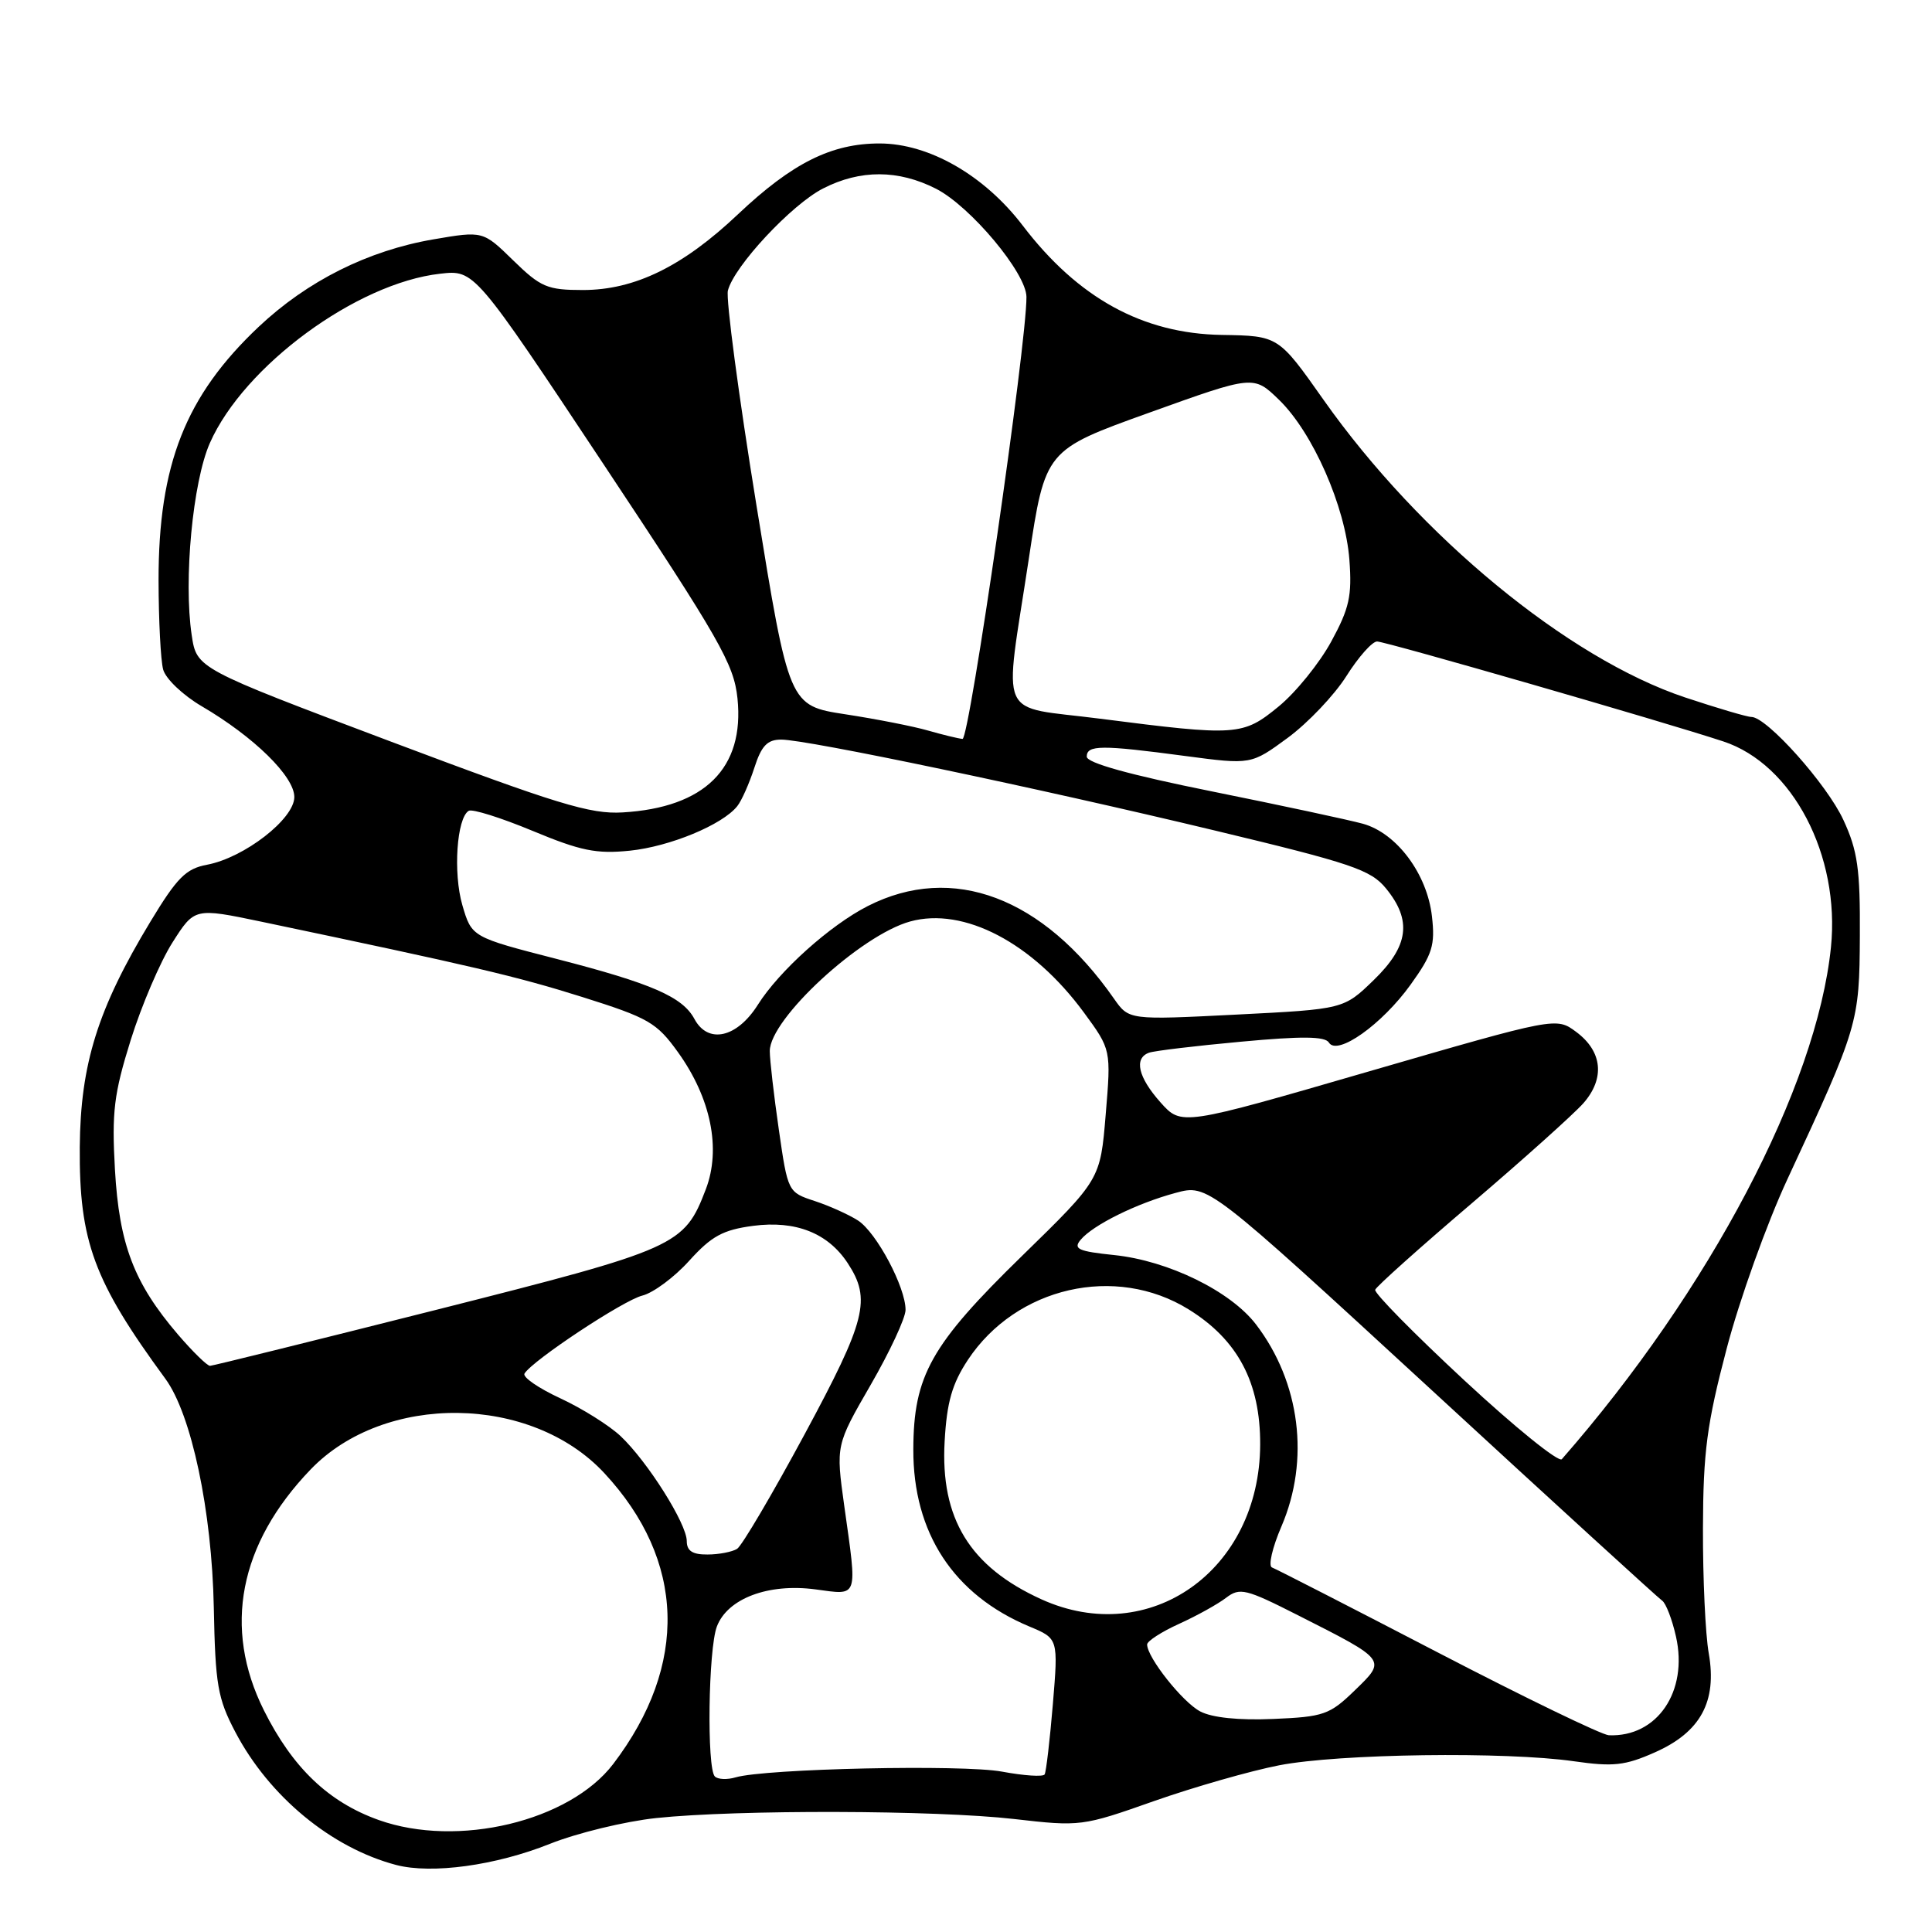 <?xml version="1.0" encoding="UTF-8" standalone="no"?>
<!DOCTYPE svg PUBLIC "-//W3C//DTD SVG 1.1//EN" "http://www.w3.org/Graphics/SVG/1.1/DTD/svg11.dtd" >
<svg xmlns="http://www.w3.org/2000/svg" xmlns:xlink="http://www.w3.org/1999/xlink" version="1.1" viewBox="0 0 256 256">
 <g >
 <path fill="currentColor"
d=" M 72.86 244.32 C 76.47 242.88 82.82 241.34 86.96 240.90 C 97.75 239.77 123.97 239.84 134.39 241.03 C 143.15 242.04 143.43 242.00 152.89 238.66 C 158.18 236.80 165.65 234.66 169.50 233.91 C 177.45 232.37 199.48 232.07 208.58 233.38 C 213.75 234.12 215.33 233.95 219.25 232.21 C 225.33 229.53 227.54 225.47 226.42 219.08 C 225.97 216.56 225.63 209.10 225.65 202.50 C 225.68 192.37 226.17 188.67 228.79 178.71 C 230.49 172.22 234.12 162.09 236.86 156.21 C 246.24 136.02 246.38 135.55 246.44 124.00 C 246.49 115.16 246.15 112.73 244.26 108.65 C 242.08 103.92 234.11 95.00 232.07 95.00 C 231.50 95.00 227.55 93.83 223.27 92.41 C 207.77 87.23 188.15 71.08 175.39 53.00 C 169.40 44.50 169.40 44.50 161.90 44.38 C 151.42 44.21 142.84 39.50 135.51 29.88 C 130.43 23.23 123.11 19.02 116.57 19.01 C 110.18 19.00 104.98 21.60 97.80 28.38 C 90.48 35.31 84.11 38.42 77.26 38.43 C 72.52 38.43 71.65 38.06 68.01 34.51 C 64.00 30.59 64.00 30.59 57.41 31.72 C 48.75 33.21 40.72 37.23 34.27 43.31 C 24.58 52.46 20.99 61.56 21.01 76.93 C 21.02 82.19 21.29 87.50 21.62 88.72 C 21.95 89.94 24.25 92.13 26.73 93.58 C 33.66 97.64 39.00 102.88 39.00 105.61 C 39.00 108.51 32.37 113.65 27.44 114.58 C 24.63 115.10 23.45 116.30 19.92 122.14 C 12.95 133.67 10.66 141.00 10.57 152.00 C 10.48 164.49 12.43 169.76 21.91 182.69 C 25.37 187.40 28.08 200.20 28.33 213.00 C 28.53 223.23 28.84 225.05 31.18 229.50 C 35.66 238.04 43.92 244.86 52.50 247.12 C 57.21 248.35 65.69 247.19 72.86 244.32 Z  M 50.18 241.16 C 43.53 238.79 38.77 234.24 34.96 226.61 C 29.52 215.71 31.68 204.58 41.15 194.72 C 50.95 184.52 70.39 184.76 80.08 195.20 C 90.82 206.76 91.25 220.60 81.26 233.73 C 75.46 241.34 60.63 244.89 50.18 241.16 Z  M 94.72 235.39 C 93.64 234.30 93.85 218.52 94.99 215.52 C 96.40 211.81 101.80 209.77 108.04 210.60 C 113.81 211.37 113.61 211.95 111.87 199.55 C 110.75 191.50 110.75 191.50 115.37 183.50 C 117.91 179.10 119.99 174.63 119.99 173.57 C 120.00 170.57 116.15 163.33 113.70 161.73 C 112.49 160.95 109.90 159.78 107.95 159.14 C 104.41 157.98 104.39 157.94 103.20 149.69 C 102.54 145.13 102.00 140.44 102.00 139.27 C 102.00 135.02 114.02 123.92 120.60 122.10 C 127.71 120.14 136.83 124.92 143.62 134.16 C 147.23 139.08 147.23 139.08 146.51 147.69 C 145.80 156.29 145.80 156.29 135.44 166.40 C 123.35 178.19 121.05 182.27 121.02 192.05 C 120.98 203.13 126.36 211.33 136.42 215.53 C 140.23 217.12 140.23 217.12 139.51 225.81 C 139.11 230.59 138.62 234.78 138.42 235.12 C 138.21 235.46 135.67 235.29 132.77 234.75 C 127.56 233.78 101.40 234.35 97.47 235.51 C 96.36 235.84 95.12 235.79 94.72 235.39 Z  M 190.50 218.95 C 178.95 212.95 169.07 207.89 168.55 207.70 C 168.02 207.52 168.59 205.06 169.80 202.25 C 173.58 193.45 172.29 183.18 166.44 175.51 C 163.06 171.08 154.80 167.04 147.61 166.30 C 142.88 165.81 142.18 165.49 143.18 164.29 C 144.81 162.32 150.64 159.44 155.79 158.06 C 160.06 156.91 160.06 156.91 189.71 184.20 C 206.01 199.22 219.76 211.77 220.25 212.10 C 220.74 212.44 221.57 214.58 222.08 216.87 C 223.71 224.13 219.58 230.20 213.18 229.93 C 212.26 229.89 202.05 224.95 190.50 218.95 Z  M 159.03 226.77 C 156.69 225.54 152.00 219.62 152.00 217.90 C 152.00 217.46 153.91 216.22 156.25 215.16 C 158.59 214.10 161.39 212.54 162.47 211.71 C 164.28 210.33 165.07 210.52 171.97 214.02 C 183.83 220.03 183.73 219.90 179.50 224.00 C 176.19 227.21 175.40 227.49 168.71 227.77 C 164.15 227.97 160.59 227.60 159.03 226.77 Z  M 138.00 211.92 C 128.51 207.61 124.59 201.22 125.17 190.98 C 125.46 185.79 126.16 183.36 128.25 180.19 C 134.66 170.51 147.82 167.50 157.50 173.50 C 164.01 177.53 167.01 183.19 166.98 191.41 C 166.92 208.09 152.33 218.41 138.00 211.92 Z  M 91.00 204.20 C 91.00 201.90 85.80 193.66 82.23 190.29 C 80.73 188.88 77.13 186.62 74.24 185.28 C 71.35 183.94 69.21 182.47 69.50 182.00 C 70.59 180.24 82.62 172.28 85.12 171.67 C 86.56 171.31 89.36 169.24 91.33 167.05 C 94.28 163.79 95.79 162.96 99.80 162.43 C 105.42 161.69 109.71 163.38 112.33 167.38 C 115.46 172.16 114.78 174.90 106.62 190.04 C 102.34 197.98 98.31 204.82 97.67 205.23 C 97.03 205.63 95.26 205.98 93.75 205.98 C 91.76 206.00 91.00 205.50 91.00 204.20 Z  M 194.07 182.94 C 187.40 176.75 182.06 171.33 182.22 170.90 C 182.37 170.47 188.12 165.32 195.00 159.46 C 201.88 153.59 208.53 147.62 209.80 146.19 C 212.69 142.90 212.34 139.32 208.85 136.73 C 206.21 134.77 206.21 134.77 181.38 141.97 C 156.55 149.18 156.55 149.18 153.78 146.08 C 150.81 142.75 150.22 140.22 152.25 139.49 C 152.94 139.24 158.43 138.58 164.45 138.03 C 172.51 137.28 175.58 137.31 176.09 138.15 C 177.20 139.95 183.13 135.74 186.92 130.46 C 189.80 126.45 190.18 125.25 189.74 121.42 C 189.11 115.80 185.07 110.39 180.59 109.15 C 178.73 108.64 169.74 106.71 160.61 104.87 C 149.68 102.67 144.00 101.09 144.00 100.26 C 144.00 98.70 145.93 98.69 157.03 100.17 C 165.78 101.33 165.78 101.33 170.64 97.76 C 173.31 95.79 176.80 92.12 178.40 89.59 C 179.99 87.07 181.82 85.00 182.47 85.00 C 183.59 85.00 220.37 95.61 228.34 98.24 C 237.53 101.26 243.85 113.36 242.61 125.52 C 240.71 144.02 226.53 170.98 206.95 193.35 C 206.54 193.82 200.74 189.13 194.07 182.94 Z  M 23.58 176.83 C 17.75 170.01 15.80 164.92 15.23 154.97 C 14.80 147.34 15.09 144.96 17.32 137.81 C 18.75 133.24 21.24 127.42 22.85 124.89 C 25.78 120.28 25.78 120.28 34.64 122.13 C 62.69 128.02 68.38 129.35 77.13 132.10 C 85.95 134.88 87.01 135.49 89.84 139.43 C 94.20 145.50 95.57 152.22 93.53 157.57 C 90.66 165.08 89.79 165.47 57.88 173.54 C 41.72 177.62 28.20 180.97 27.83 180.98 C 27.46 180.99 25.55 179.12 23.58 176.83 Z  M 92.01 135.01 C 90.44 132.09 86.38 130.32 73.78 127.07 C 62.50 124.17 62.50 124.17 61.26 119.92 C 60.03 115.67 60.52 108.42 62.10 107.44 C 62.56 107.15 66.37 108.35 70.56 110.09 C 76.95 112.75 79.03 113.17 83.46 112.72 C 88.77 112.17 95.73 109.29 97.69 106.82 C 98.27 106.10 99.28 103.81 99.95 101.75 C 100.89 98.82 101.67 98.00 103.51 98.00 C 106.94 98.00 137.32 104.37 160.94 110.04 C 179.12 114.40 181.63 115.25 183.65 117.72 C 187.12 121.96 186.67 125.36 182.03 129.86 C 178.05 133.72 178.05 133.72 163.82 134.44 C 149.59 135.16 149.59 135.16 147.61 132.33 C 138.20 118.86 126.22 114.35 115.00 120.05 C 110.00 122.59 103.24 128.65 100.41 133.15 C 97.64 137.53 93.81 138.38 92.01 135.01 Z  M 51.78 98.26 C 26.06 88.57 26.06 88.57 25.40 84.15 C 24.31 76.88 25.54 63.82 27.81 58.70 C 32.32 48.49 47.25 37.51 58.32 36.27 C 62.87 35.75 62.87 35.75 80.03 61.60 C 95.37 84.71 97.25 88.00 97.72 92.54 C 98.67 101.78 93.40 107.01 82.50 107.65 C 78.22 107.91 73.80 106.55 51.78 98.26 Z  M 123.00 96.81 C 121.08 96.25 116.14 95.28 112.03 94.65 C 104.55 93.50 104.55 93.50 100.24 67.00 C 97.87 52.42 96.17 39.60 96.45 38.50 C 97.27 35.27 104.90 27.09 109.07 24.97 C 113.99 22.45 119.04 22.47 124.03 25.01 C 128.60 27.35 135.99 36.18 136.01 39.34 C 136.06 45.44 128.45 97.99 127.54 97.91 C 126.97 97.86 124.92 97.36 123.00 96.81 Z  M 145.75 95.23 C 131.93 93.45 133.02 95.88 136.32 74.06 C 138.50 59.63 138.50 59.63 152.31 54.67 C 166.11 49.71 166.11 49.71 169.47 52.97 C 173.95 57.31 178.27 67.12 178.80 74.16 C 179.16 78.96 178.80 80.60 176.39 85.02 C 174.83 87.88 171.70 91.75 169.43 93.61 C 164.67 97.51 163.93 97.56 145.75 95.23 Z "/>
</g>
</svg>